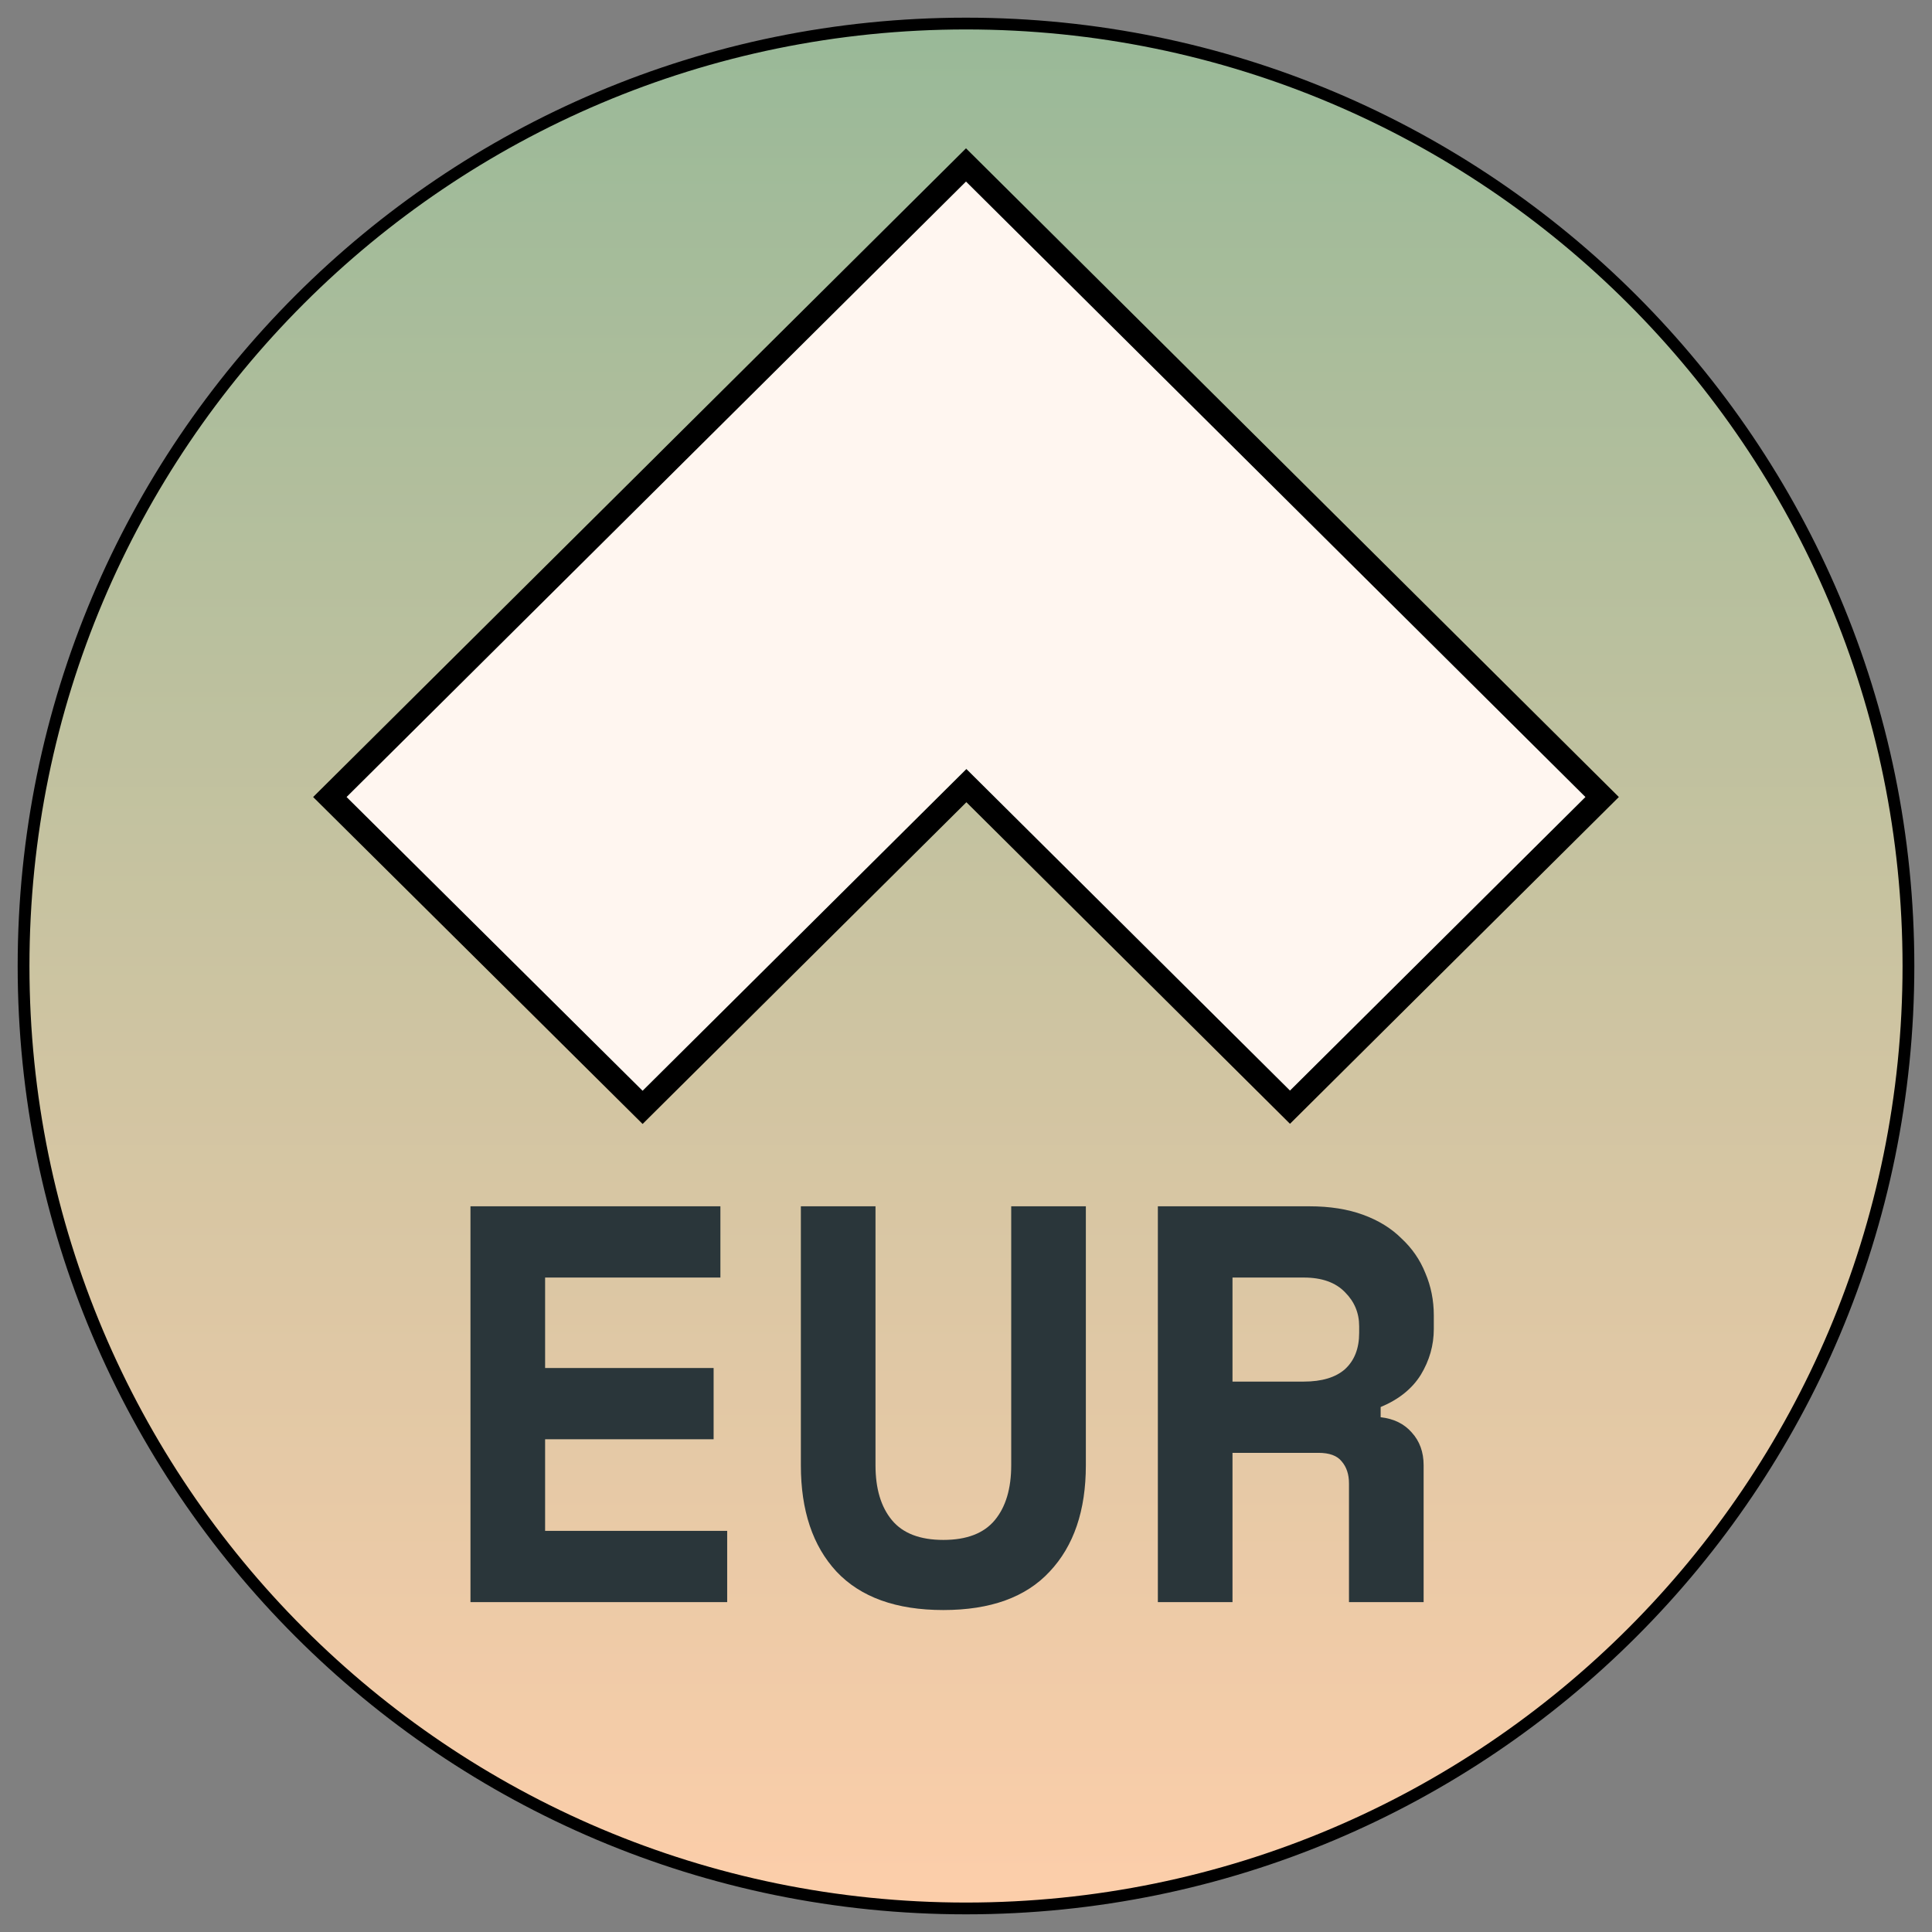 <svg xmlns="http://www.w3.org/2000/svg" width="82" height="82" fill="none" viewBox="0 0 82 82"><rect x="0" y="0" width="82" height="82" fill="#808080" stroke="none"/><path fill="url(#paint0_linear_1528_29745)" stroke="#000" stroke-width=".5" d="M41 81C63.091 81 81 63.091 81 41C81 18.909 63.091 1 41 1C18.909 1 1 18.909 1 41C1 63.091 18.909 81 41 81Z"/><path fill="#FFF6F0" stroke="#000" d="M14 33.828L41 7L68 33.828L54.751 46.992L41.26 33.586L41.017 33.345L40.774 33.586L27.274 47L14 33.828Z"/><path fill="#2A363A" d="M19.968 51.199H30.576V54.223H23.136V58.063H30.288V61.087H23.136V64.975H30.864V67.999H19.968V51.199ZM46.087 51.199V62.191C46.087 64.111 45.575 65.615 44.551 66.703C43.543 67.791 42.039 68.335 40.039 68.335C38.039 68.335 36.527 67.791 35.503 66.703C34.495 65.615 33.991 64.111 33.991 62.191V51.199H37.159V62.191C37.159 63.183 37.391 63.959 37.855 64.519C38.319 65.079 39.047 65.359 40.039 65.359C41.031 65.359 41.759 65.079 42.223 64.519C42.687 63.959 42.919 63.183 42.919 62.191V51.199H46.087ZM60.423 67.999H57.255V62.959C57.255 62.575 57.151 62.263 56.943 62.023C56.751 61.783 56.423 61.663 55.959 61.663H52.311V67.999H49.143V51.199H55.575C56.439 51.199 57.199 51.319 57.855 51.559C58.511 51.799 59.055 52.135 59.487 52.567C59.935 52.983 60.271 53.471 60.495 54.031C60.735 54.591 60.855 55.191 60.855 55.831V56.407C60.855 57.095 60.671 57.743 60.303 58.351C59.935 58.943 59.367 59.399 58.599 59.719V60.151C59.159 60.215 59.599 60.431 59.919 60.799C60.255 61.167 60.423 61.631 60.423 62.191V67.999ZM52.311 58.639H55.335C56.103 58.639 56.687 58.463 57.087 58.111C57.487 57.743 57.687 57.231 57.687 56.575V56.287C57.687 55.727 57.487 55.247 57.087 54.847C56.687 54.431 56.103 54.223 55.335 54.223H52.311V58.639Z"/><defs><linearGradient id="paint0_linear_1528_29745" x1="41" x2="41" y1="1" y2="81" gradientUnits="userSpaceOnUse"><stop stop-color="#99B998"/><stop offset="1" stop-color="#FDCEAA"/></linearGradient></defs></svg>
